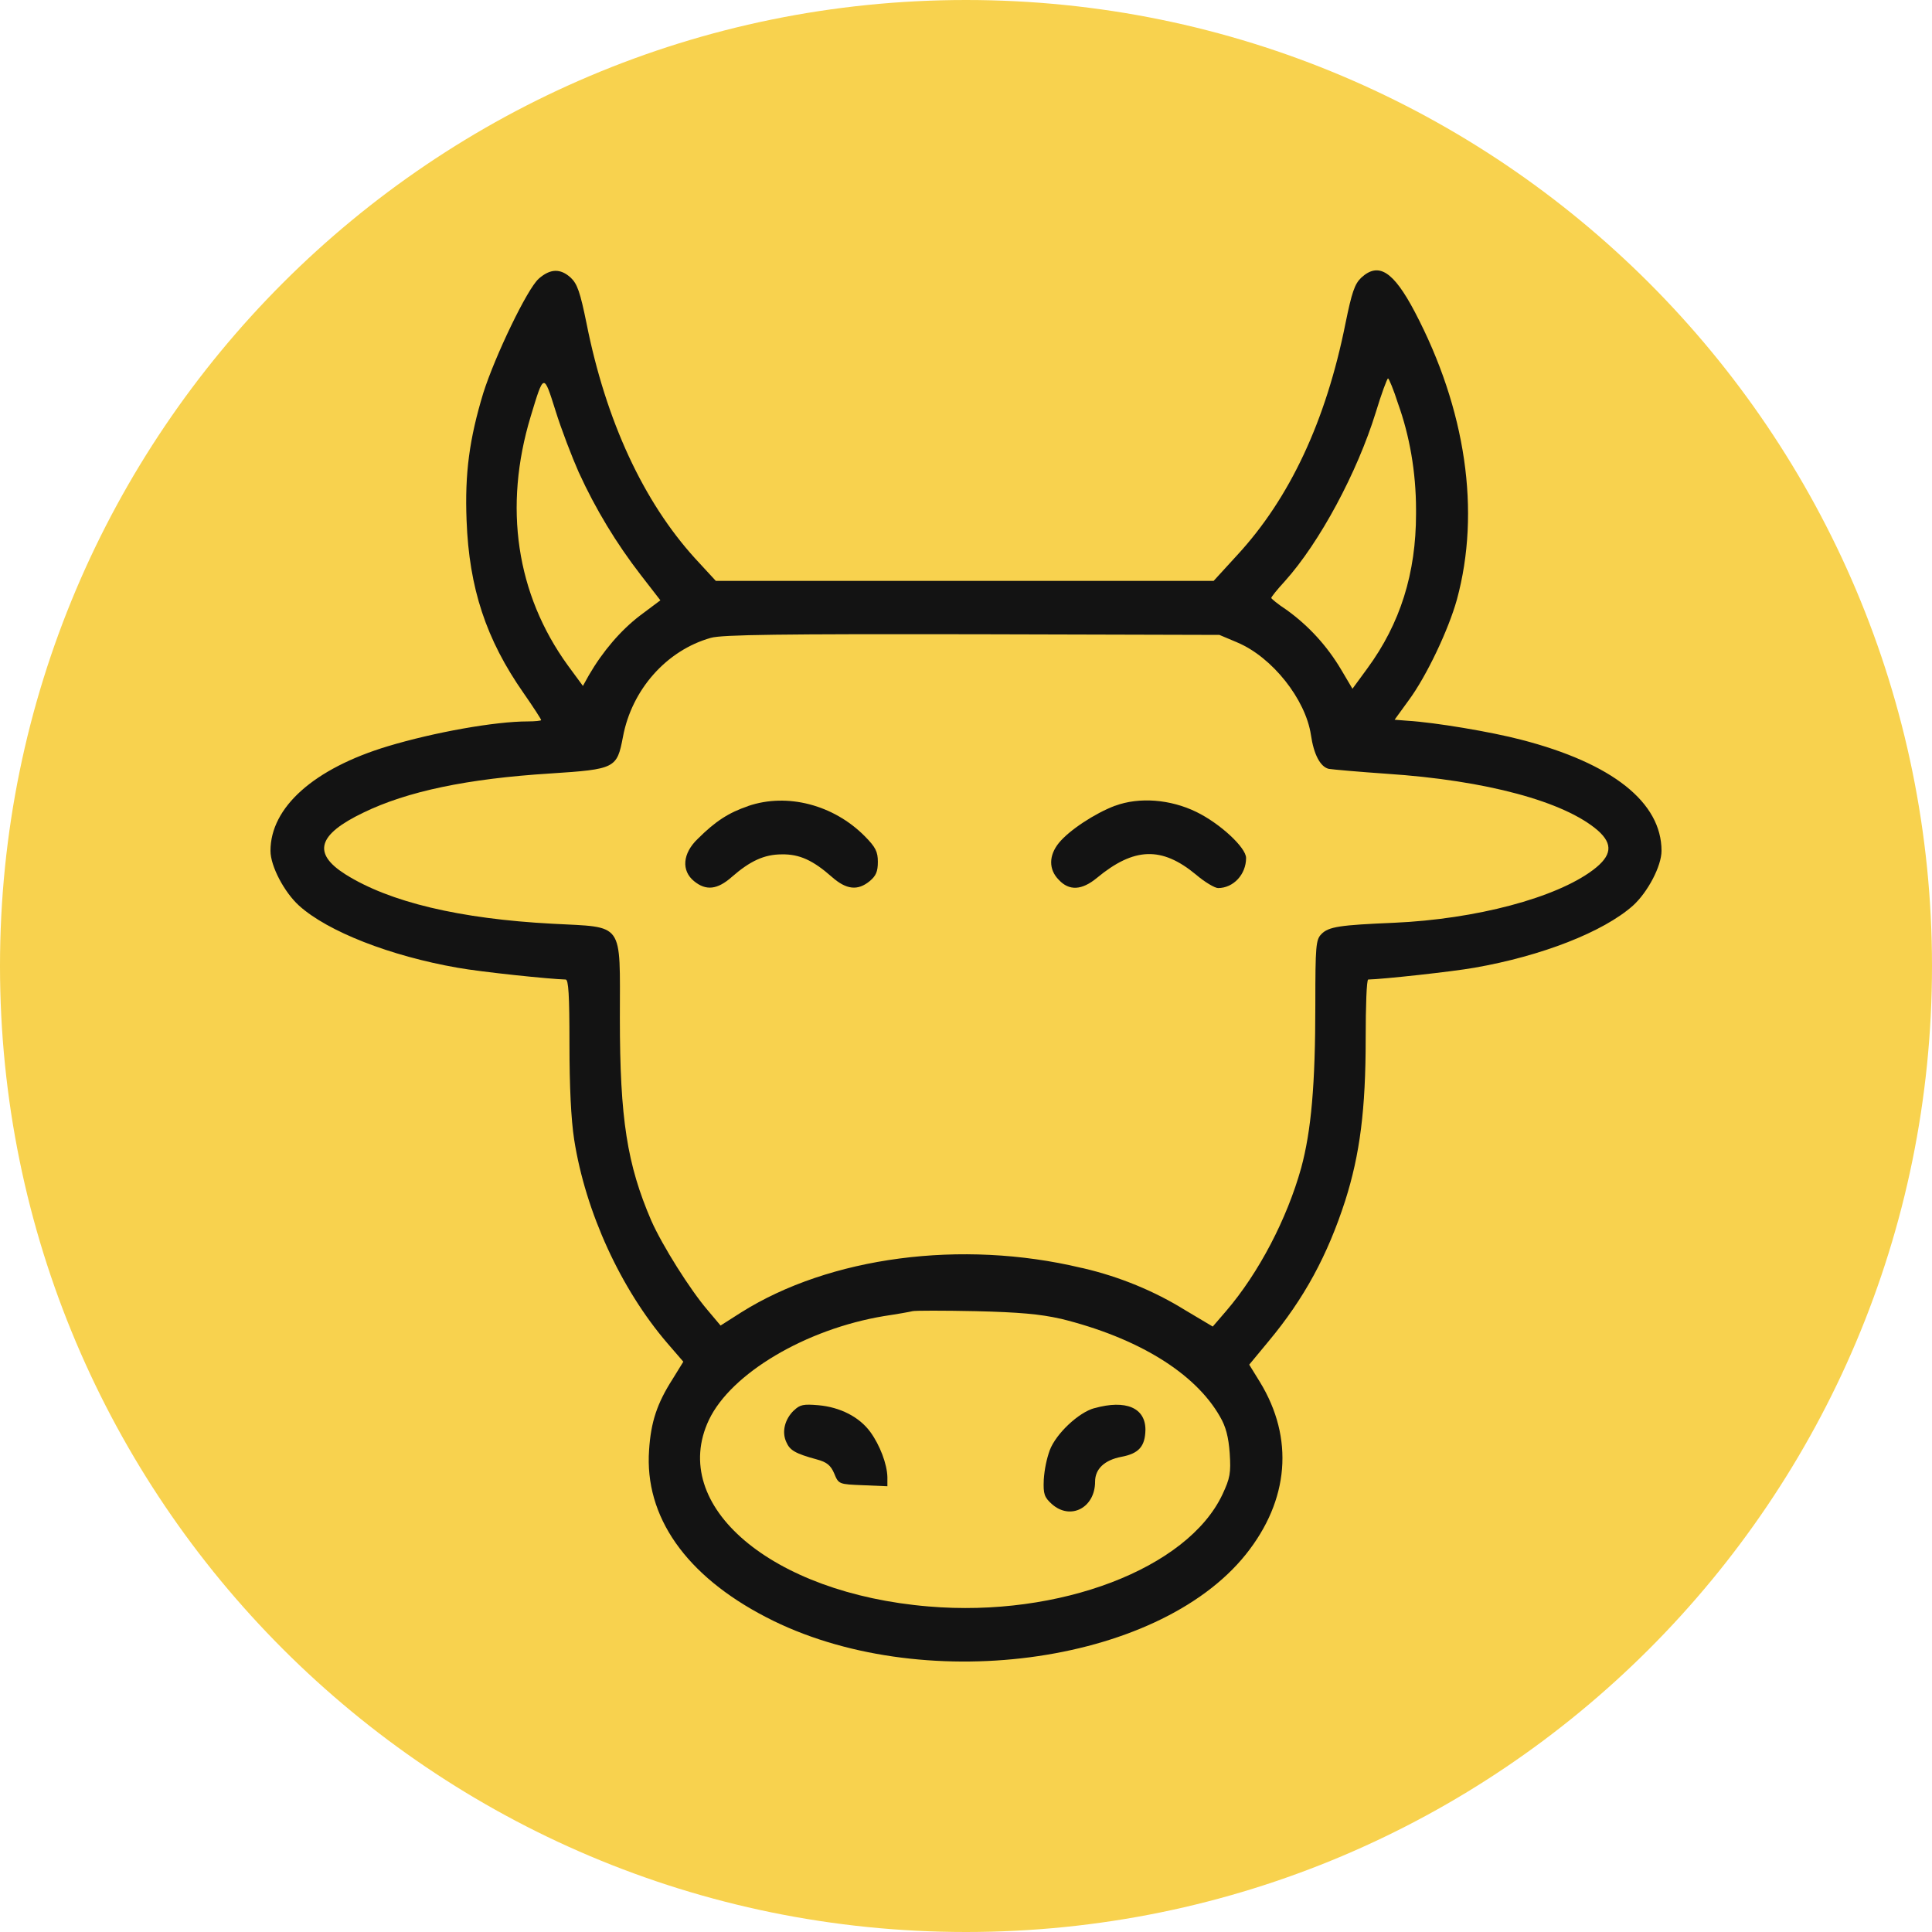 <!-- Generated by IcoMoon.io -->
<svg version="1.1" xmlns="http://www.w3.org/2000/svg" width="32" height="32" viewBox="0 0 32 32">
<title>cow-in-yellow-circle</title>
<path fill="#f8d24e" d="M16 0c8.837 0 16 7.163 16 16s-7.163 16-16 16c-8.837 0-16-7.163-16-16s7.163-16 16-16z"></path>
<path fill="#131313" d="M8.922 4.618c-0.188 0.163-0.725 1.283-0.918 1.894-0.229 0.757-0.307 1.325-0.276 2.109 0.042 1.12 0.323 1.97 0.943 2.857 0.162 0.233 0.292 0.433 0.292 0.449 0 0.011-0.099 0.022-0.224 0.022-0.538 0-1.544 0.179-2.315 0.411-1.225 0.369-1.944 1.012-1.944 1.732 0 0.255 0.229 0.687 0.474 0.909 0.474 0.428 1.512 0.834 2.627 1.028 0.386 0.070 1.533 0.189 1.788 0.195 0.047 0 0.063 0.25 0.063 1.066 0 0.703 0.026 1.25 0.078 1.585 0.188 1.201 0.771 2.472 1.542 3.371l0.266 0.308-0.177 0.287c-0.26 0.406-0.36 0.714-0.39 1.174-0.079 1.104 0.609 2.083 1.939 2.771 2.532 1.315 6.468 0.801 7.944-1.039 0.719-0.899 0.803-1.926 0.234-2.857l-0.177-0.287 0.318-0.384c0.595-0.714 0.98-1.428 1.272-2.332 0.244-0.768 0.339-1.51 0.339-2.684 0-0.535 0.015-0.979 0.042-0.979 0.24-0.005 1.392-0.13 1.757-0.195 1.121-0.195 2.138-0.595 2.627-1.028 0.245-0.222 0.474-0.655 0.474-0.909 0-0.801-0.813-1.45-2.325-1.84-0.495-0.13-1.428-0.287-1.882-0.314l-0.214-0.017 0.235-0.324c0.292-0.395 0.657-1.163 0.797-1.667 0.396-1.455 0.151-3.149-0.699-4.767-0.354-0.671-0.599-0.828-0.886-0.563-0.109 0.104-0.156 0.244-0.26 0.753-0.323 1.618-0.923 2.9-1.798 3.846l-0.386 0.422h-8.246l-0.344-0.373c-0.854-0.941-1.475-2.272-1.798-3.896-0.104-0.509-0.151-0.649-0.26-0.752-0.172-0.157-0.339-0.152-0.531 0.016zM9.588 7.827c0.276 0.605 0.621 1.174 1.027 1.699l0.323 0.417-0.339 0.254c-0.318 0.243-0.615 0.59-0.845 0.986l-0.099 0.178-0.25-0.34c-0.855-1.18-1.069-2.624-0.615-4.124 0.219-0.724 0.214-0.719 0.412-0.092 0.094 0.303 0.271 0.763 0.386 1.023zM23.156 6.685c0.189 0.524 0.298 1.129 0.298 1.76 0 0.022-0 0.045-0 0.067l0-0.003c0 0.984-0.26 1.818-0.808 2.564l-0.245 0.335-0.182-0.308c-0.236-0.4-0.542-0.733-0.903-0.994l-0.010-0.007c-0.141-0.092-0.25-0.184-0.25-0.195 0-0.016 0.099-0.141 0.224-0.276 0.579-0.644 1.199-1.802 1.507-2.797 0.093-0.308 0.188-0.563 0.203-0.563s0.094 0.19 0.166 0.417zM20.493 10.641c0.579 0.243 1.131 0.941 1.22 1.531 0.047 0.325 0.156 0.531 0.297 0.563 0.063 0.010 0.495 0.049 0.959 0.081 1.647 0.109 2.945 0.46 3.498 0.941 0.255 0.227 0.229 0.417-0.078 0.65-0.615 0.465-1.944 0.817-3.3 0.877-0.897 0.038-1.084 0.064-1.204 0.189-0.089 0.092-0.099 0.189-0.099 1.169 0 1.326-0.068 2.089-0.235 2.705-0.234 0.838-0.698 1.732-1.24 2.365l-0.224 0.26-0.464-0.276c-0.495-0.307-1.069-0.547-1.681-0.69l-0.039-0.008c-1.976-0.471-4.16-0.184-5.629 0.741l-0.339 0.216-0.214-0.254c-0.292-0.341-0.751-1.071-0.933-1.482-0.401-0.931-0.521-1.688-0.521-3.355 0-1.618 0.083-1.499-1.116-1.564-1.533-0.081-2.701-0.357-3.436-0.822-0.542-0.346-0.453-0.655 0.303-1.018 0.724-0.352 1.72-0.563 3.101-0.649 1.074-0.070 1.1-0.086 1.199-0.606 0.146-0.785 0.724-1.434 1.455-1.64 0.182-0.054 1.204-0.065 4.332-0.060l4.092 0.011 0.297 0.125zM17.564 21.841c1.277 0.314 2.231 0.898 2.643 1.623 0.099 0.168 0.141 0.34 0.161 0.606 0.021 0.33 0.006 0.411-0.12 0.682-0.579 1.229-2.705 2.040-4.868 1.856-2.601-0.216-4.311-1.667-3.638-3.090 0.365-0.768 1.6-1.504 2.903-1.72 0.214-0.032 0.428-0.070 0.469-0.081s0.511-0.011 1.043 0c0.724 0.017 1.073 0.049 1.407 0.125z"></path>
<path fill="#131313" d="M12.393 13.351c-0.323 0.109-0.542 0.25-0.834 0.541-0.256 0.243-0.276 0.53-0.063 0.703 0.198 0.162 0.386 0.141 0.625-0.070 0.303-0.265 0.538-0.374 0.829-0.374 0.292-0.005 0.516 0.098 0.829 0.374 0.239 0.211 0.427 0.232 0.625 0.070 0.104-0.087 0.136-0.157 0.136-0.32 0-0.167-0.036-0.243-0.219-0.427-0.516-0.519-1.283-0.719-1.929-0.498zM18.47 13.345c-0.333 0.125-0.761 0.406-0.932 0.617-0.167 0.206-0.173 0.438 0 0.612 0.172 0.184 0.38 0.173 0.63-0.033 0.615-0.509 1.074-0.525 1.642-0.054 0.146 0.125 0.312 0.222 0.365 0.222 0.255 0 0.464-0.227 0.464-0.498 0-0.173-0.433-0.573-0.824-0.763-0.433-0.211-0.948-0.249-1.345-0.102zM13.149 23.361c-0.151 0.146-0.204 0.356-0.125 0.525 0.058 0.135 0.146 0.189 0.506 0.287 0.162 0.043 0.23 0.097 0.287 0.232 0.073 0.179 0.078 0.179 0.48 0.195l0.401 0.017v-0.152c-0.005-0.216-0.125-0.53-0.282-0.746-0.182-0.25-0.5-0.412-0.86-0.444-0.245-0.021-0.307-0.011-0.406 0.087zM18.127 23.323c-0.26 0.070-0.636 0.422-0.74 0.698-0.052 0.145-0.087 0.313-0.099 0.487l-0 0.006c-0.010 0.232 0.010 0.287 0.136 0.4 0.307 0.271 0.714 0.060 0.714-0.373 0-0.211 0.156-0.357 0.433-0.411 0.292-0.054 0.396-0.173 0.401-0.449 0-0.363-0.323-0.503-0.845-0.357z"></path>
</svg>
